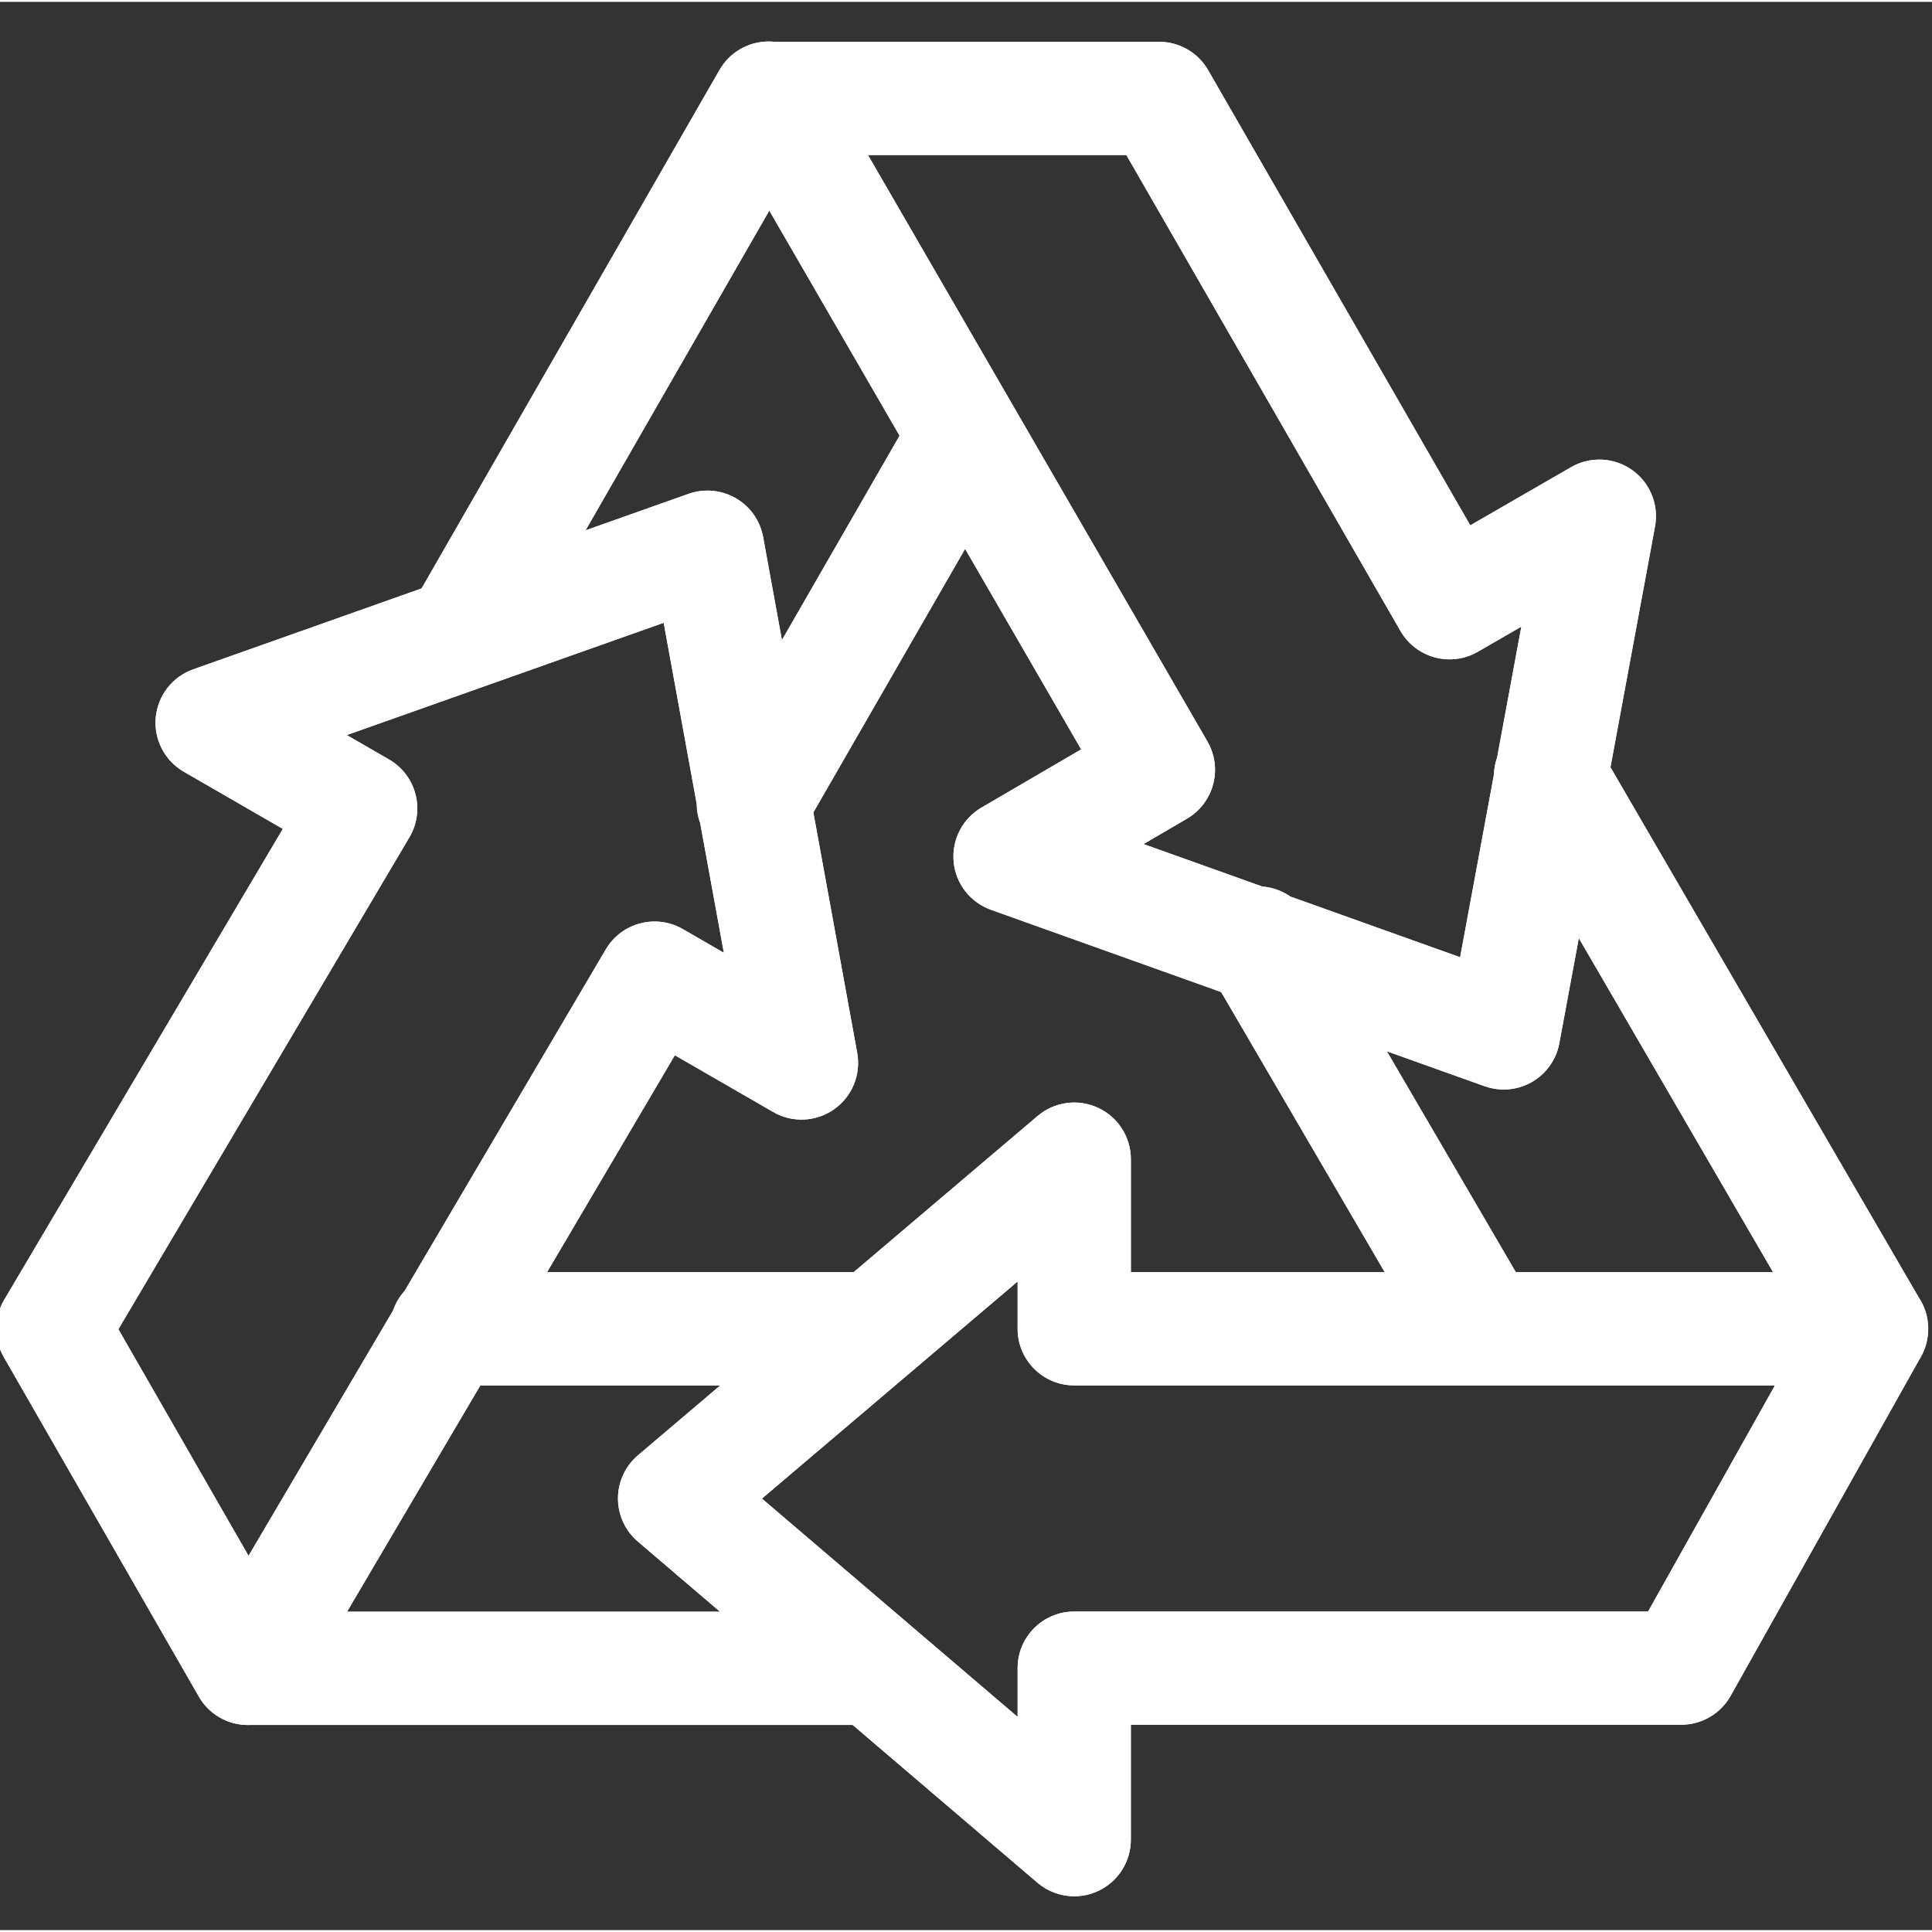 <?xml version="1.0" encoding="UTF-8" standalone="no"?>
<svg
   xmlns:dc="http://purl.org/dc/elements/1.1/"
   xmlns:cc="http://creativecommons.org/ns#"
   xmlns:rdf="http://www.w3.org/1999/02/22-rdf-syntax-ns#"
   xmlns:svg="http://www.w3.org/2000/svg"
   xmlns="http://www.w3.org/2000/svg"
   xmlns:sodipodi="http://sodipodi.sourceforge.net/DTD/sodipodi-0.dtd"
   xmlns:inkscape="http://www.inkscape.org/namespaces/inkscape"
   height="511pt"
   viewBox="1 -10 512 511"
   width="511pt"
   version="1.1"
   id="svg4"
   sodipodi:docname="simbolo-de-reciclagem.svg"
   inkscape:version="1.0.1 (3bc2e813f5, 2020-09-07)">
  <rect x="1" y="-10" width="512" height="511" fill="#333333" stroke="none"/>
  <defs
     id="defs8" />
  <sodipodi:namedview
     pagecolor="#ffffff"
     bordercolor="#666666"
     borderopacity="1"
     objecttolerance="10"
     gridtolerance="10"
     guidetolerance="10"
     inkscape:pageopacity="0"
     inkscape:pageshadow="2"
     inkscape:window-width="1366"
     inkscape:window-height="705"
     id="namedview6"
     showgrid="false"
     inkscape:pagecheckerboard="true"
     inkscape:zoom="0.78962818"
     inkscape:cx="340.66667"
     inkscape:cy="340.66667"
     inkscape:window-x="-8"
     inkscape:window-y="-8"
     inkscape:window-maximized="1"
     inkscape:current-layer="svg4" />
  <path
     d="m511.902 343.34c.039-.367.07-.734.082-1.105.012-.258.02-.516.016-.77-.004-.168-.016-.34-.023-.508-.012-.316-.039-.633-.074-.949-.008-.086-.016-.172-.027-.262-.25-1.973-.891-3.906-1.93-5.68-.156-.27-.324-.527-.496-.785l-81.664-140.449 11.812-63.801c1.066-5.758-1.316-11.609-6.094-14.984-4.781-3.379-11.09-3.668-16.16-.742l-26.703 15.418-69.477-120.637c-2.676-4.648-7.633-7.516-13-7.516h-101.988c-5.691-.559-11.445 2.168-14.48 7.445l-78.973 137.426-60.52 21.441c-5.516 1.957-9.395 6.941-9.93 12.77-.535 5.828 2.371 11.438 7.441 14.363l26.238 15.152-73.863 124.84c-2.75 4.652-2.789 10.426-.098 15.113l51.703 90c2.66 4.633 7.582 7.5 12.926 7.527h.082c.23 0 .457-.012.684-.023h159.574l48.98 41.82c2.77 2.363 6.238 3.594 9.742 3.59 2.129 0 4.27-.453 6.281-1.379 5.312-2.449 8.719-7.77 8.719-13.621v-30.461h145.863c5.426 0 10.43-2.93 13.086-7.66l49.957-89.043c1.242-1.926 2.02-4.102 2.293-6.363.008-.055.016-.109.02-.168zm-41.02-16.695h-68.172l-34.184-58.547 25.914 9.262c1.641.586 3.348.875 5.051.875 2.598 0 5.18-.676 7.484-2 3.809-2.195 6.465-5.949 7.266-10.273l5.16-27.855zm-178.902-43.574c-5.305-2.457-11.551-1.605-16.008 2.18l-48.754 41.395h-81.246l33.871-57.496 26.059 15.043c5.062 2.926 11.363 2.641 16.141-.727 4.781-3.367 7.168-9.203 6.121-14.957l-11.617-63.703 40.215-69.855 30.758 53.141-26.426 15.43c-5.035 2.941-7.91 8.535-7.371 14.344.539 5.809 4.398 10.777 9.891 12.738l61.008 21.805 43.348 74.238h-67.281v-29.961c-.004-5.844-3.398-11.16-8.707-13.613zm7.512-252.492 72.645 126.137c1.988 3.449 5.266 5.969 9.109 7 3.848 1.035 7.945.496 11.391-1.496l11.535-6.66-6.43 34.727c-.527 1.48-.809 3.035-.855 4.613l-8.938 48.277-44.984-16.078c-2.203-1.531-4.766-2.445-7.418-2.648l-31.508-11.262 11.516-6.727c7.133-4.168 9.559-13.32 5.418-20.473l-89.957-155.41zm-94.621 14.73 34.527 59.652-31.18 54.168-4.98-27.305c-.789-4.324-3.434-8.086-7.238-10.289s-8.387-2.629-12.531-1.16l-27.293 9.672zm-95.375 166.086c2.043-3.449 2.617-7.57 1.602-11.445s-3.539-7.184-7.012-9.188l-11.191-6.461 34.707-12.297c.172-.059.336-.121.504-.18l48.777-17.281 8.75 47.984c.016 1.75.324 3.484.93 5.121l6.266 34.348-10.863-6.27c-7.129-4.117-16.246-1.719-20.426 5.379l-53.32 90.512c-1.344 1.488-2.391 3.242-3.051 5.18l-38.301 65.016-34.496-60.055zm-16.531 205.227 35.328-59.973h63.586l-21.816 18.523c-3.352 2.848-5.289 7.02-5.293 11.418-.008 4.395 1.918 8.574 5.262 11.43l21.785 18.602zm344.797-.051h-152.082c-8.285 0-15 6.715-15 15v12.93l-67.766-57.859 67.766-57.539v12.547c0 8.285 6.715 15 15 15h185.699zm0 0"
     id="path2"
     style="fill:#ffffff" />
  <path
     d="m511.902 343.34c.039-.367.07-.734.082-1.105.012-.258.02-.516.016-.77-.004-.168-.016-.34-.023-.508-.012-.316-.039-.633-.074-.949-.008-.086-.016-.172-.027-.262-.25-1.973-.891-3.906-1.93-5.68-.156-.27-.324-.527-.496-.785l-81.664-140.449 11.812-63.801c1.066-5.758-1.316-11.609-6.094-14.984-4.781-3.379-11.09-3.668-16.16-.742l-26.703 15.418-69.477-120.637c-2.676-4.648-7.633-7.516-13-7.516h-101.988c-5.691-.559-11.445 2.168-14.48 7.445l-78.973 137.426-60.52 21.441c-5.516 1.957-9.395 6.941-9.93 12.77-.535 5.828 2.371 11.438 7.441 14.363l26.238 15.152-73.863 124.84c-2.75 4.652-2.789 10.426-.098 15.113l51.703 90c2.66 4.633 7.582 7.5 12.926 7.527h.082c.23 0 .457-.012.684-.023h159.574l48.98 41.82c2.77 2.363 6.238 3.594 9.742 3.59 2.129 0 4.27-.453 6.281-1.379 5.312-2.449 8.719-7.77 8.719-13.621v-30.461h145.863c5.426 0 10.43-2.93 13.086-7.66l49.957-89.043c1.242-1.926 2.02-4.102 2.293-6.363.008-.055.016-.109.02-.168zm-41.02-16.695h-68.172l-34.184-58.547 25.914 9.262c1.641.586 3.348.875 5.051.875 2.598 0 5.18-.676 7.484-2 3.809-2.195 6.465-5.949 7.266-10.273l5.16-27.855zm-178.902-43.574c-5.305-2.457-11.551-1.605-16.008 2.18l-48.754 41.395h-81.246l33.871-57.496 26.059 15.043c5.062 2.926 11.363 2.641 16.141-.727 4.781-3.367 7.168-9.203 6.121-14.957l-11.617-63.703 40.215-69.855 30.758 53.141-26.426 15.43c-5.035 2.941-7.91 8.535-7.371 14.344.539 5.809 4.398 10.777 9.891 12.738l61.008 21.805 43.348 74.238h-67.281v-29.961c-.004-5.844-3.398-11.16-8.707-13.613zm7.512-252.492 72.645 126.137c1.988 3.449 5.266 5.969 9.109 7 3.848 1.035 7.945.496 11.391-1.496l11.535-6.66-6.43 34.727c-.527 1.48-.809 3.035-.855 4.613l-8.938 48.277-44.984-16.078c-2.203-1.531-4.766-2.445-7.418-2.648l-31.508-11.262 11.516-6.727c7.133-4.168 9.559-13.32 5.418-20.473l-89.957-155.41zm-94.621 14.73 34.527 59.652-31.18 54.168-4.98-27.305c-.789-4.324-3.434-8.086-7.238-10.289s-8.387-2.629-12.531-1.16l-27.293 9.672zm-95.375 166.086c2.043-3.449 2.617-7.57 1.602-11.445s-3.539-7.184-7.012-9.188l-11.191-6.461 34.707-12.297c.172-.059.336-.121.504-.18l48.777-17.281 8.75 47.984c.016 1.75.324 3.484.93 5.121l6.266 34.348-10.863-6.27c-7.129-4.117-16.246-1.719-20.426 5.379l-53.32 90.512c-1.344 1.488-2.391 3.242-3.051 5.18l-38.301 65.016-34.496-60.055zm-16.531 205.227 35.328-59.973h63.586l-21.816 18.523c-3.352 2.848-5.289 7.02-5.293 11.418-.008 4.395 1.918 8.574 5.262 11.43l21.785 18.602zm344.797-.051h-152.082c-8.285 0-15 6.715-15 15v12.93l-67.766-57.859 67.766-57.539v12.547c0 8.285 6.715 15 15 15h185.699zm0 0"
     id="path12"
     style="fill:#ffffff" />
</svg>
